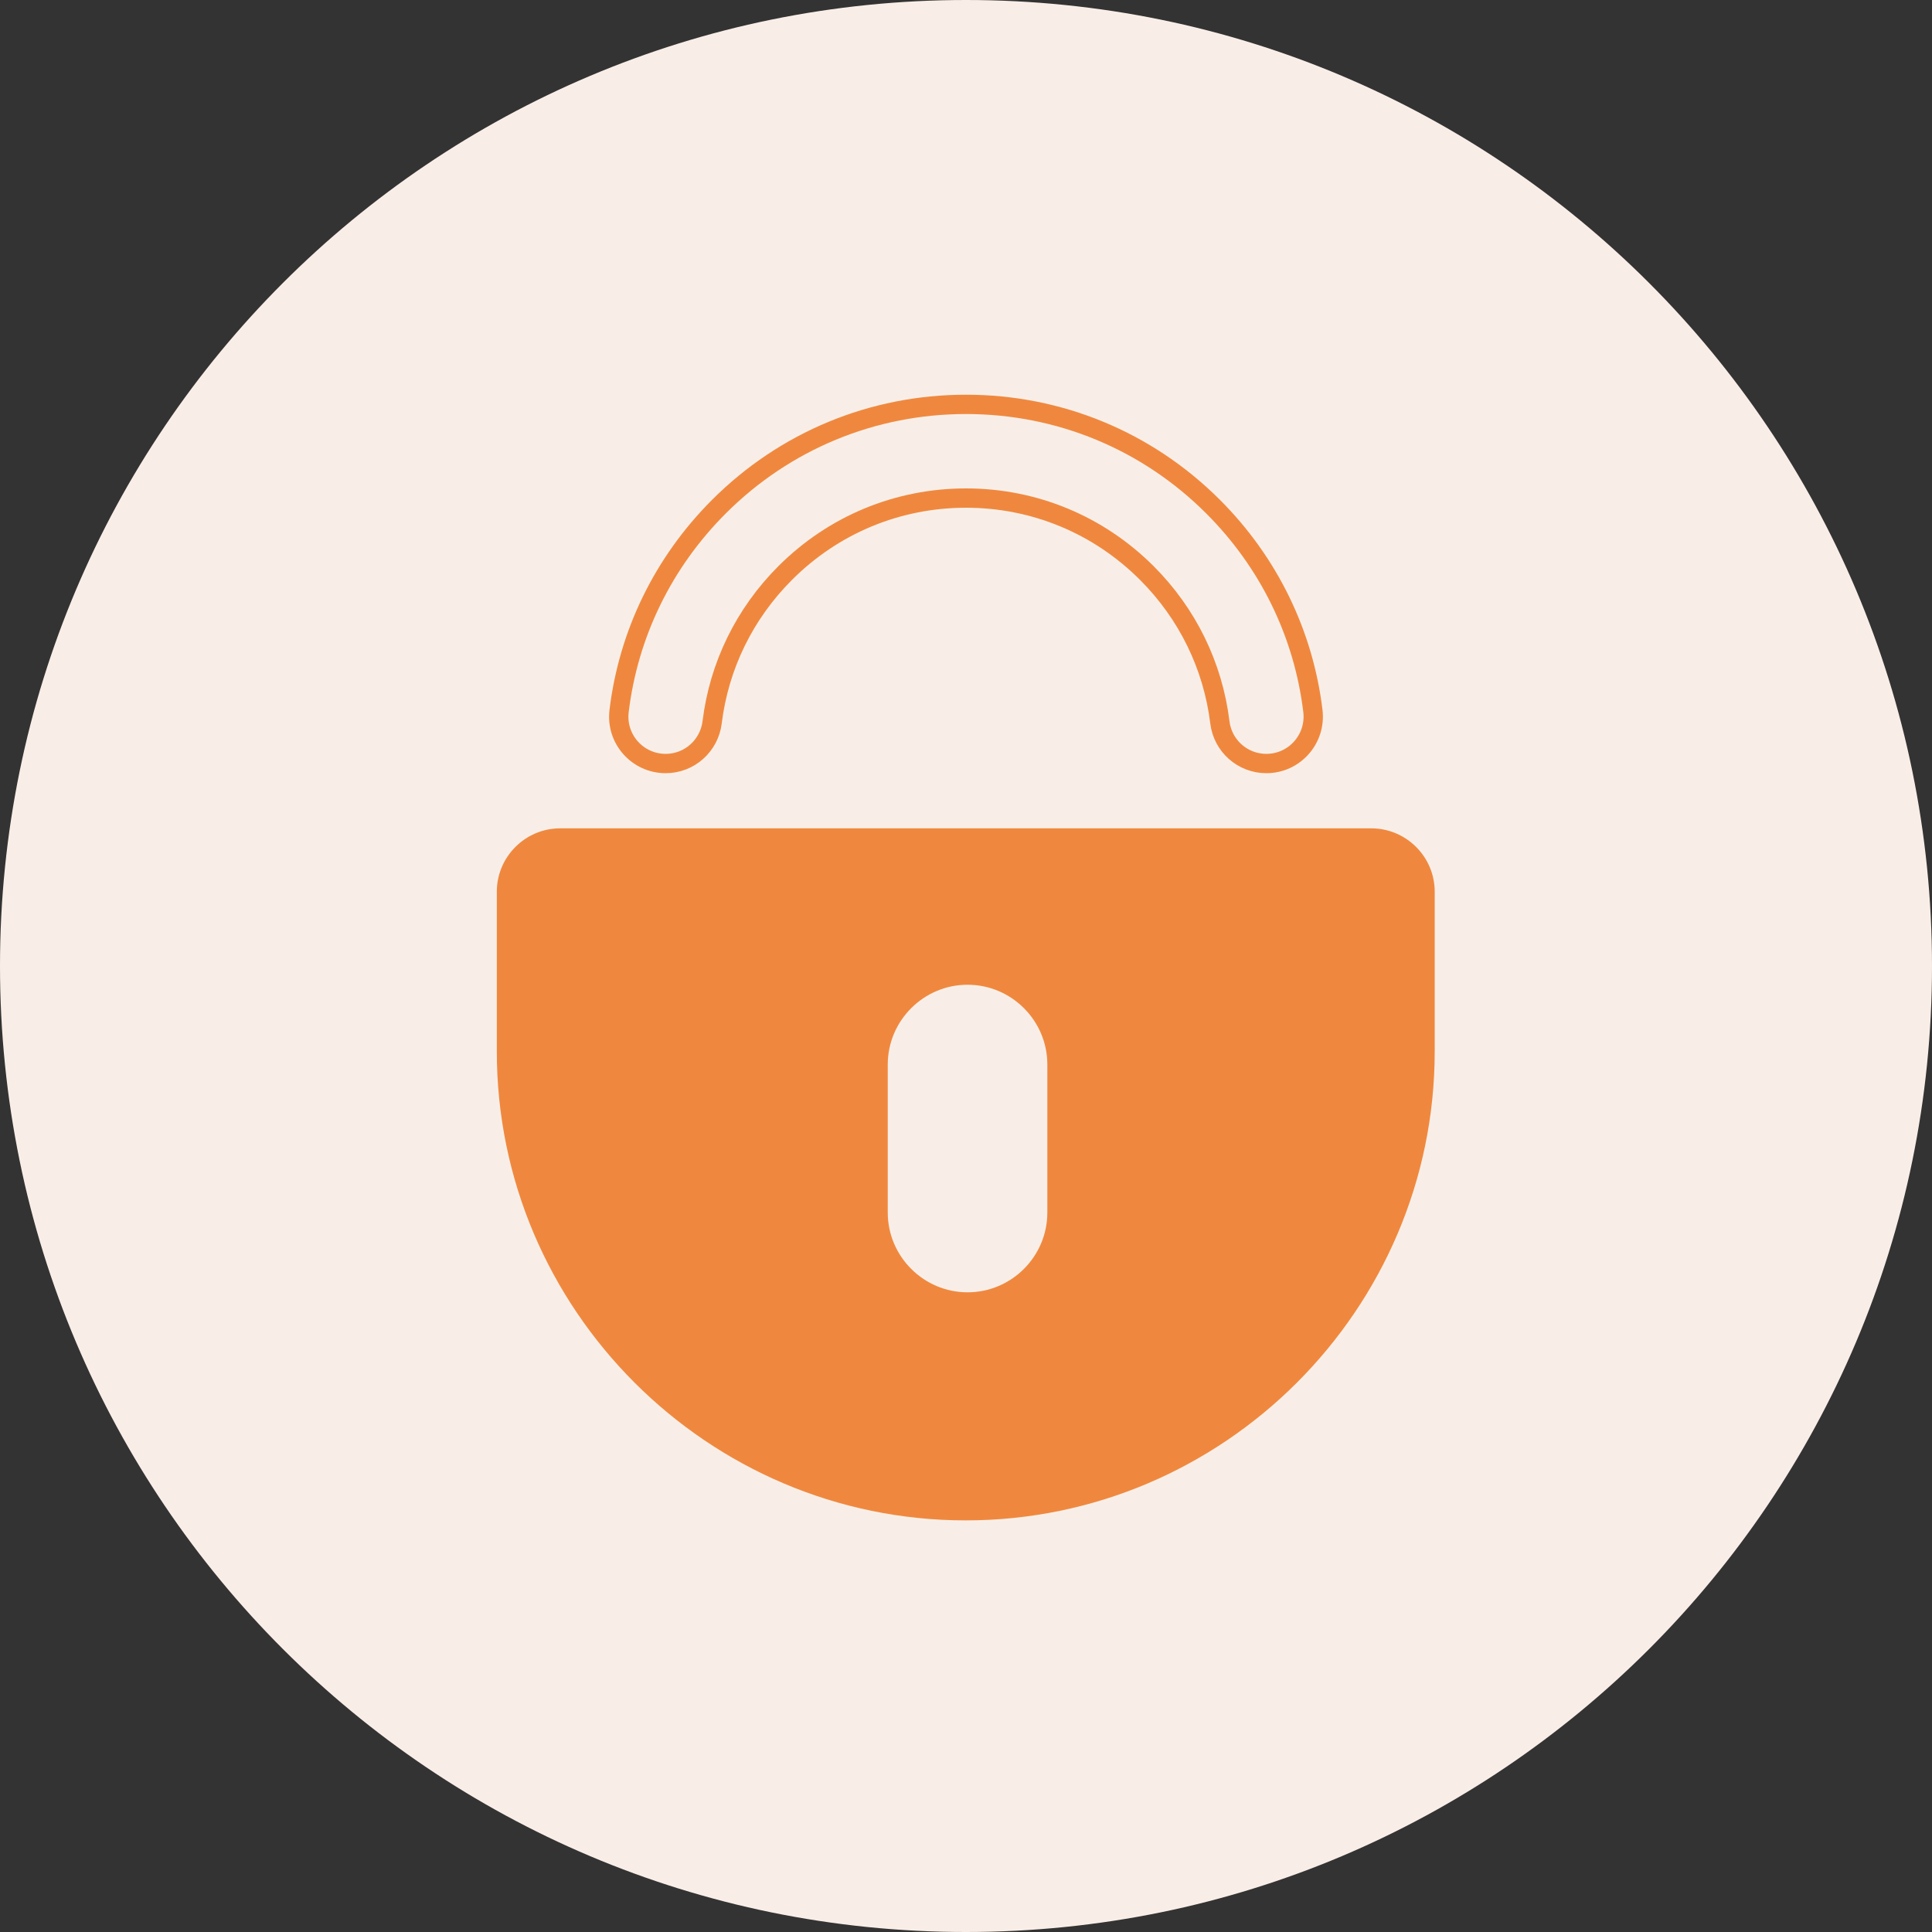 <?xml version="1.0" encoding="UTF-8"?>
<svg width="20px" height="20px" viewBox="0 0 20 20" version="1.1" xmlns="http://www.w3.org/2000/svg" xmlns:xlink="http://www.w3.org/1999/xlink">
    <rect x="0" y="0" width="20" height="20" fill="#333333" stroke="none"/>
    <!-- Generator: Sketch 52.4 (67378) - http://www.bohemiancoding.com/sketch -->
    <title>分组</title>
    <desc>Created with Sketch.</desc>
    <defs>
        <path d="M10,20 C4.477,20 0,15.523 0,10 C0,4.477 4.477,0 10,0 C15.523,0 20,4.477 20,10 C20,15.523 15.523,20 10,20 Z" id="path-1"></path>
        <path d="M10.842,12.552 L10.842,11.02 C10.842,10.565 10.471,10.194 10.016,10.194 C9.562,10.194 9.19,10.565 9.19,11.02 L9.19,12.552 C9.19,13.007 9.562,13.378 10.016,13.378 C10.471,13.378 10.842,13.007 10.842,12.552 Z M14.196,8.575 C14.557,8.575 14.852,8.87 14.852,9.23 L14.852,10.885 C14.852,13.554 12.667,15.739 9.997,15.739 L9.997,15.739 C7.327,15.739 5.143,13.554 5.143,10.885 L5.143,9.23 C5.143,8.87 5.438,8.575 5.798,8.575 L14.196,8.575 Z" id="path-3"></path>
        <path d="M13.109,7.804 C12.915,7.804 12.75,7.659 12.727,7.465 C12.653,6.86 12.381,6.299 11.943,5.861 C11.424,5.342 10.734,5.056 10,5.056 C9.266,5.056 8.576,5.342 8.057,5.861 C7.619,6.299 7.347,6.86 7.273,7.465 C7.249,7.659 7.085,7.804 6.891,7.804 C6.659,7.804 6.48,7.601 6.508,7.371 C6.602,6.595 6.951,5.878 7.512,5.316 C8.177,4.652 9.06,4.286 10,4.286 C10.94,4.286 11.823,4.652 12.488,5.316 C13.049,5.878 13.397,6.595 13.492,7.371 C13.52,7.601 13.341,7.804 13.109,7.804 Z" id="path-5"></path>
    </defs>
    <g id="分组" stroke="none" stroke-width="1" fill="none" fill-rule="evenodd">
        <mask id="mask-2" fill="white">
            <use xlink:href="#path-1"></use>
        </mask>
        <use id="Clip-3" fill="#F9EEE7" xlink:href="#path-1"></use>
        <mask id="mask-4" fill="white">
            <use xlink:href="#path-3"></use>
        </mask>
        <use id="Clip-5" fill="#EF883E" xlink:href="#path-3"></use>
        <mask id="mask-6" fill="white">
            <use xlink:href="#path-5"></use>
        </mask>
        <path stroke="#EF883E" stroke-width="0.2" d="M13.109,7.904 C12.864,7.904 12.657,7.721 12.628,7.477 C12.556,6.892 12.293,6.353 11.872,5.932 C11.372,5.432 10.707,5.156 10,5.156 C9.293,5.156 8.628,5.432 8.128,5.932 C7.707,6.353 7.444,6.892 7.372,7.477 C7.342,7.721 7.136,7.904 6.891,7.904 C6.599,7.904 6.373,7.649 6.409,7.359 C6.506,6.559 6.866,5.821 7.442,5.245 C8.125,4.562 9.034,4.186 10,4.186 C10.966,4.186 11.875,4.562 12.558,5.245 C13.134,5.821 13.494,6.559 13.591,7.359 C13.626,7.649 13.401,7.904 13.109,7.904 Z"></path>
    </g>
</svg>